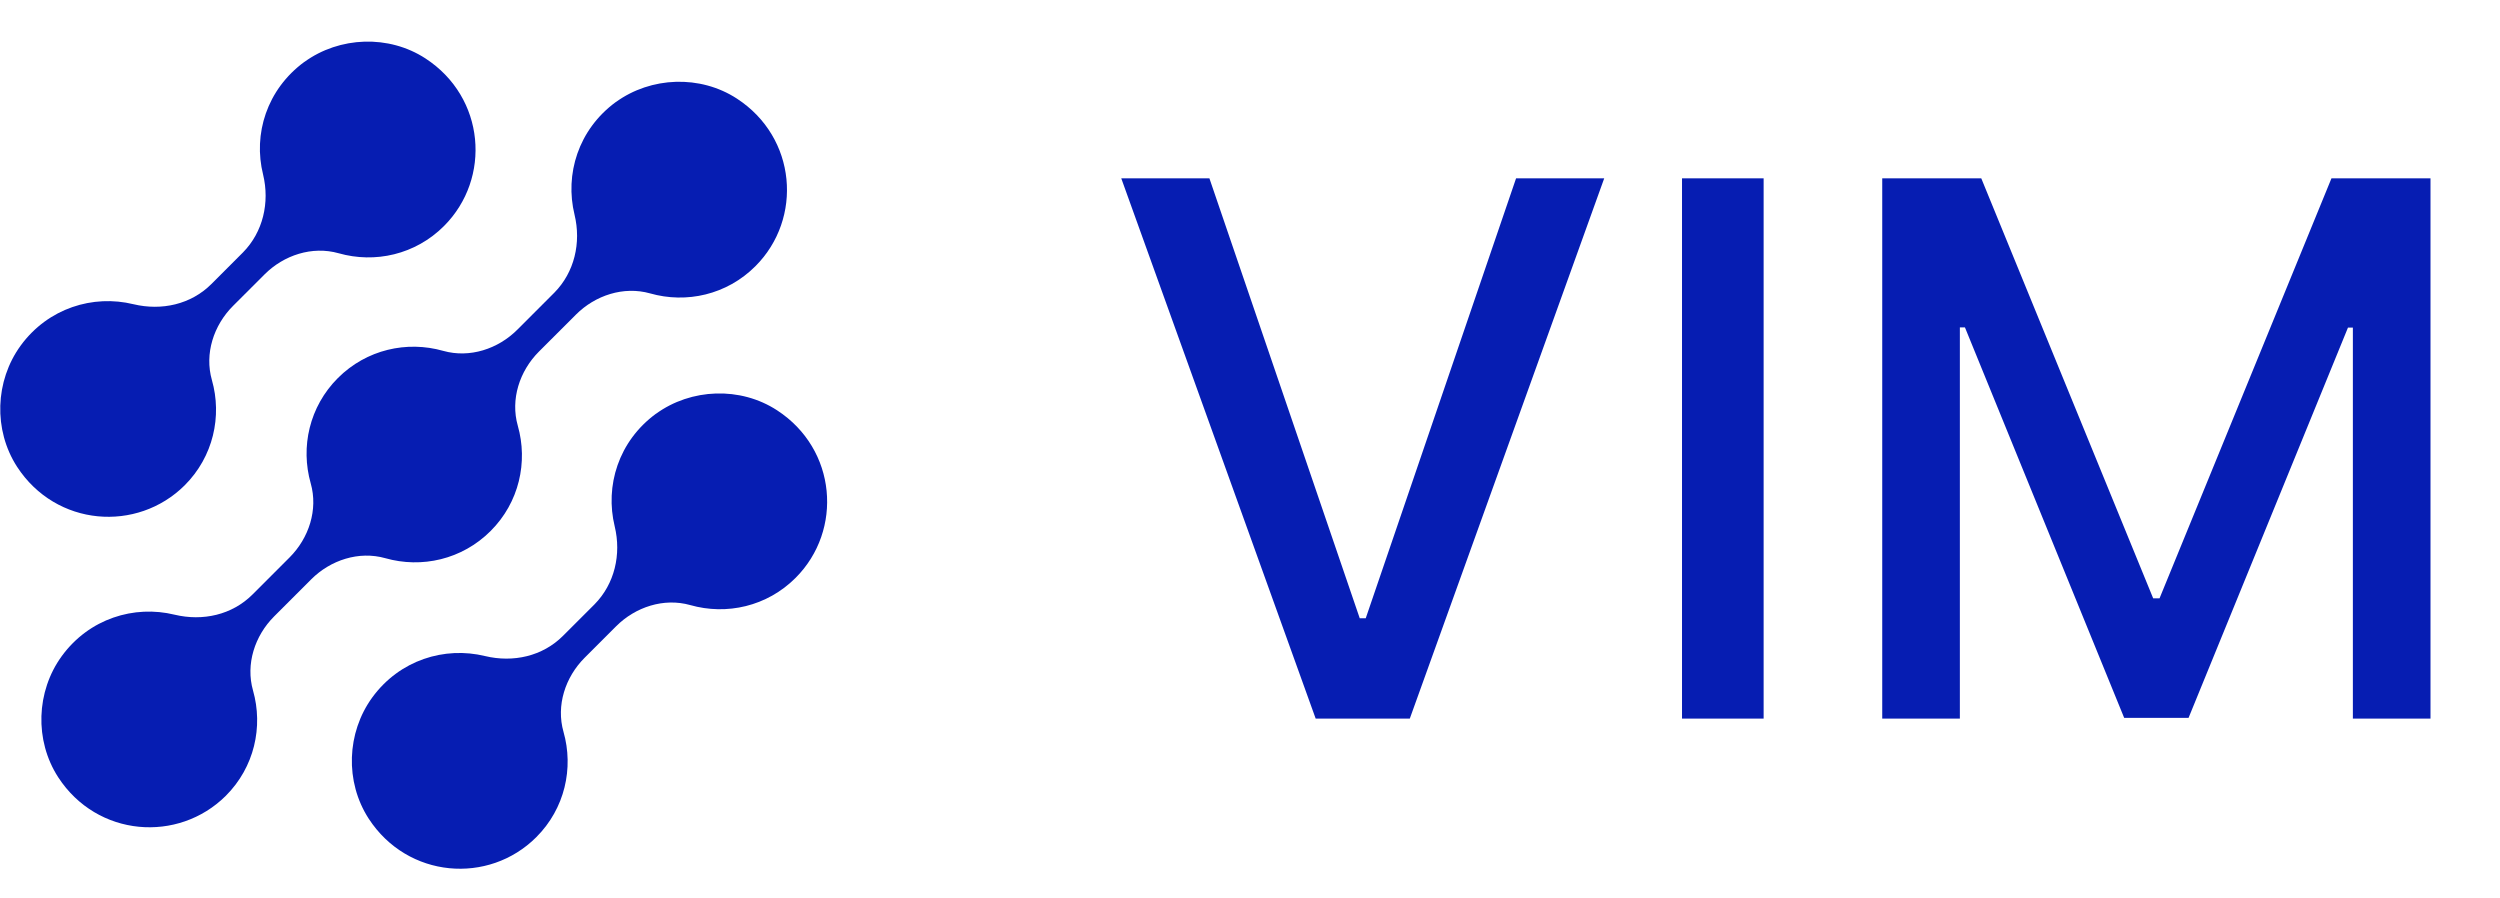 <svg width="125.246" height="45" viewBox="0 0 125.246 45" fill="none" xmlns="http://www.w3.org/2000/svg" xmlns:xlink="http://www.w3.org/1999/xlink">
	<desc>
			Created with Pixso.
	</desc>
	<defs>
		<clipPath id="clip0_159">
			<rect id="Isolation_Mode" width="41.435" height="41.435" transform="translate(0 2.072)" fill="white" fill-opacity="0"/>
		</clipPath>
	</defs>
	<g clip-path="url(#clip0_159)">
		<path id="Vector" d="M15.254 3.096C13.362 4.482 12.675 6.723 13.181 8.747C13.518 10.144 13.181 11.626 12.169 12.65L10.591 14.229C9.567 15.253 8.097 15.578 6.687 15.241C4.663 14.747 2.41 15.434 1.036 17.313C-0.253 19.084 -0.337 21.542 0.856 23.386C2.807 26.386 6.868 26.687 9.253 24.313C10.687 22.88 11.133 20.855 10.615 19.036C10.241 17.723 10.699 16.301 11.675 15.325L13.254 13.747C14.217 12.783 15.639 12.313 16.964 12.687C18.784 13.205 20.808 12.759 22.242 11.325C24.627 8.939 24.314 4.879 21.314 2.927C19.483 1.735 17.013 1.819 15.242 3.108L15.254 3.096Z" fill="#061DB2" fill-opacity="1" fill-rule="nonzero"/>
		<path id="Vector" d="M30.856 5.108C28.965 6.494 28.29 8.735 28.784 10.759C29.121 12.156 28.784 13.638 27.772 14.662L25.916 16.518C24.952 17.482 23.531 17.952 22.205 17.578C20.386 17.06 18.362 17.506 16.928 18.939C15.494 20.373 15.049 22.398 15.567 24.217C15.94 25.53 15.482 26.952 14.506 27.928L12.651 29.783C11.627 30.807 10.157 31.133 8.747 30.795C6.723 30.301 4.47 30.988 3.096 32.868C1.807 34.639 1.723 37.097 2.916 38.94C4.868 41.94 8.928 42.241 11.313 39.868C12.747 38.434 13.193 36.41 12.675 34.59C12.302 33.277 12.759 31.855 13.735 30.88L15.591 29.024C16.555 28.06 17.976 27.59 19.302 27.964C21.121 28.482 23.145 28.036 24.579 26.602C26.013 25.169 26.458 23.144 25.94 21.325C25.567 20.012 26.025 18.59 27 17.614L28.856 15.759C29.82 14.795 31.242 14.325 32.567 14.698C34.386 15.217 36.41 14.771 37.844 13.337C40.23 10.951 39.916 6.891 36.916 4.939C35.085 3.746 32.615 3.831 30.844 5.12L30.856 5.108Z" fill="#061DB2" fill-opacity="1" fill-rule="nonzero"/>
		<path id="Vector" d="M32.868 20.723C30.977 22.108 30.302 24.349 30.796 26.373C31.133 27.771 30.796 29.253 29.784 30.277L28.205 31.855C27.181 32.88 25.711 33.205 24.302 32.868C22.277 32.374 20.024 33.06 18.651 34.94C17.362 36.711 17.277 39.169 18.47 41.012C20.422 44.012 24.482 44.326 26.868 41.94C28.302 40.506 28.748 38.482 28.23 36.663C27.856 35.349 28.314 33.928 29.29 32.952L30.868 31.374C31.832 30.41 33.254 29.94 34.579 30.313C36.398 30.831 38.422 30.386 39.856 28.952C42.242 26.566 41.928 22.506 38.928 20.554C37.097 19.361 34.627 19.446 32.856 20.735L32.868 20.723Z" fill="#061DB2" fill-opacity="1" fill-rule="nonzero"/>
	</g>
	<path id="VIM" d="M60.589 8.933L56.173 8.933L65.913 36L70.629 36L80.369 8.933L75.953 8.933L68.421 30.975L68.121 30.975L60.589 8.933ZM88.355 8.933L84.266 8.933L84.266 36L88.355 36L88.355 8.933ZM94.297 8.933L94.297 36L98.186 36L98.186 16.401L98.44 16.401L106.418 35.964L109.643 35.964L117.63 16.411L117.875 16.411L117.875 36L121.764 36L121.764 8.933L116.803 8.933L108.189 29.976L107.871 29.976L99.258 8.933L94.297 8.933Z" fill="#061DB2" fill-opacity="1" fill-rule="evenodd"/>
</svg>
